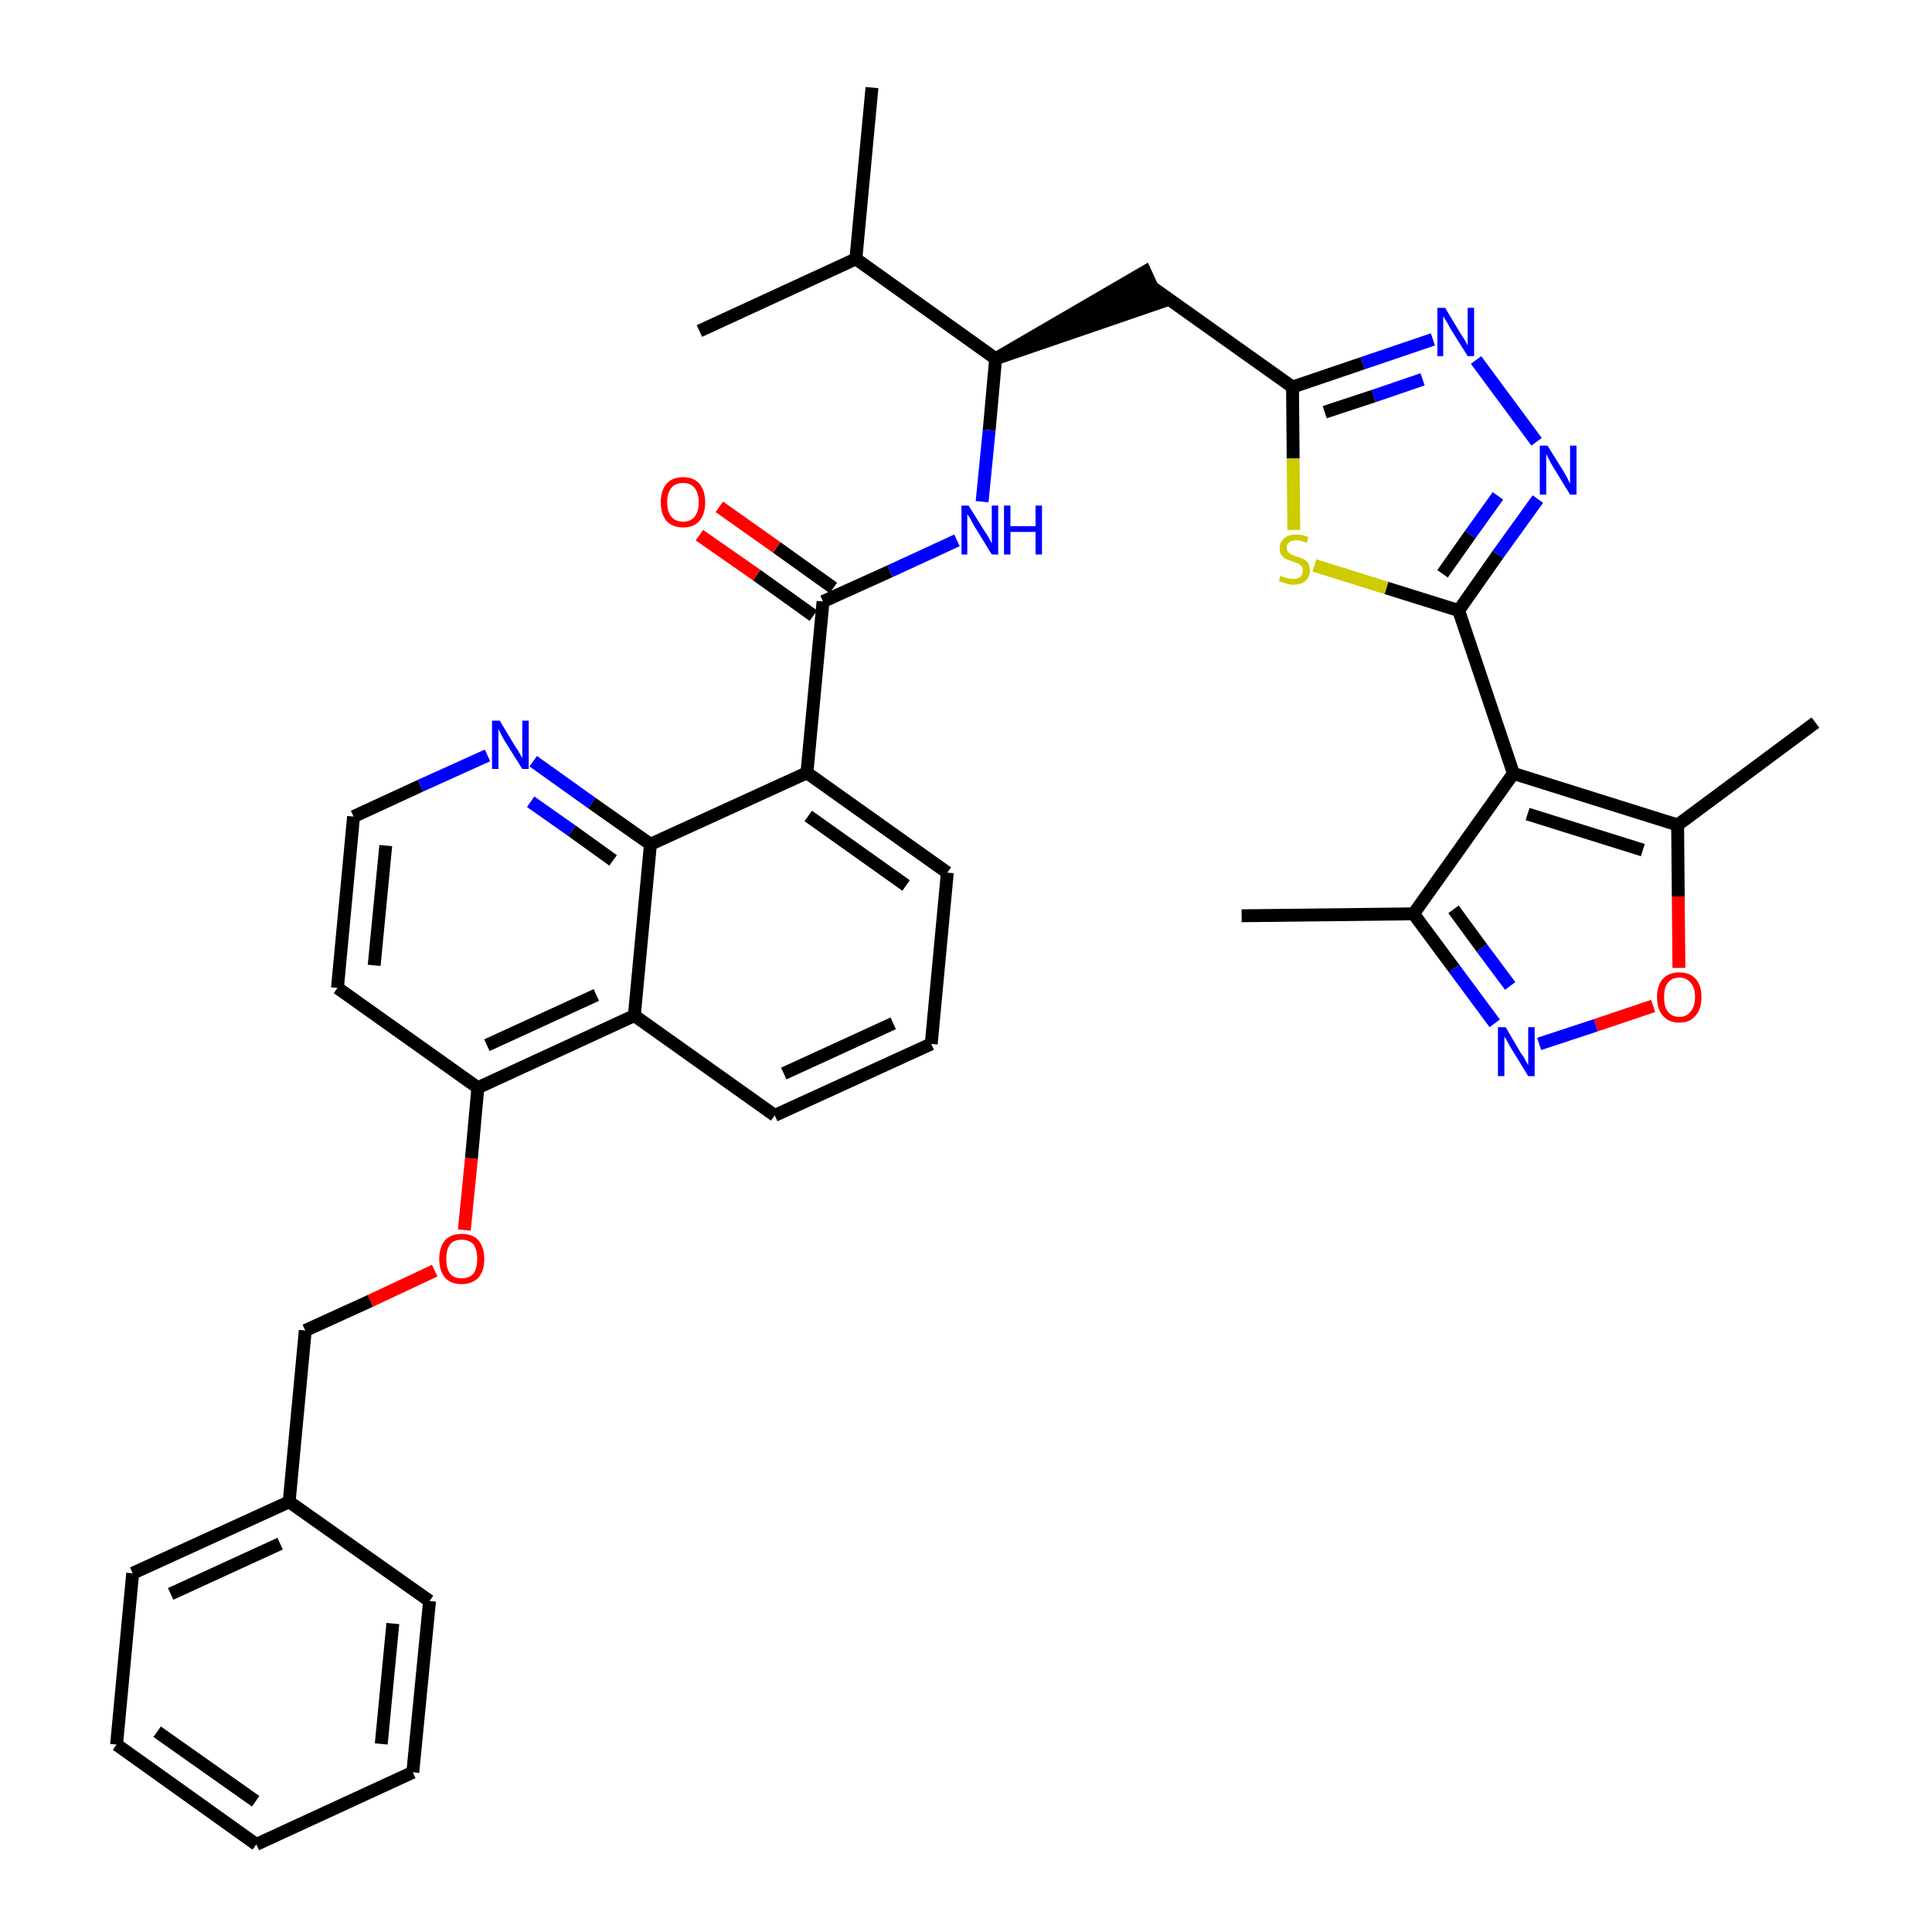<?xml version='1.0' encoding='iso-8859-1'?>
<svg version='1.1' baseProfile='full'
              xmlns='http://www.w3.org/2000/svg'
                      xmlns:rdkit='http://www.rdkit.org/xml'
                      xmlns:xlink='http://www.w3.org/1999/xlink'
                  xml:space='preserve'
width='300px' height='300px' viewBox='0 0 300 300'>
<!-- END OF HEADER -->
<path class='bond-0 atom-0 atom-1' d='M 192.8,142.2 L 219.5,141.9' style='fill:none;fill-rule:evenodd;stroke:#000000;stroke-width:2.0px;stroke-linecap:butt;stroke-linejoin:miter;stroke-opacity:1' />
<path class='bond-1 atom-1 atom-2' d='M 219.5,141.9 L 225.8,150.4' style='fill:none;fill-rule:evenodd;stroke:#000000;stroke-width:2.0px;stroke-linecap:butt;stroke-linejoin:miter;stroke-opacity:1' />
<path class='bond-1 atom-1 atom-2' d='M 225.8,150.4 L 232.1,158.9' style='fill:none;fill-rule:evenodd;stroke:#0000FF;stroke-width:2.0px;stroke-linecap:butt;stroke-linejoin:miter;stroke-opacity:1' />
<path class='bond-1 atom-1 atom-2' d='M 225.7,141.2 L 230.1,147.2' style='fill:none;fill-rule:evenodd;stroke:#000000;stroke-width:2.0px;stroke-linecap:butt;stroke-linejoin:miter;stroke-opacity:1' />
<path class='bond-1 atom-1 atom-2' d='M 230.1,147.2 L 234.5,153.1' style='fill:none;fill-rule:evenodd;stroke:#0000FF;stroke-width:2.0px;stroke-linecap:butt;stroke-linejoin:miter;stroke-opacity:1' />
<path class='bond-37 atom-6 atom-1' d='M 235.0,120.1 L 219.5,141.9' style='fill:none;fill-rule:evenodd;stroke:#000000;stroke-width:2.0px;stroke-linecap:butt;stroke-linejoin:miter;stroke-opacity:1' />
<path class='bond-2 atom-2 atom-3' d='M 239.0,162.1 L 247.8,159.2' style='fill:none;fill-rule:evenodd;stroke:#0000FF;stroke-width:2.0px;stroke-linecap:butt;stroke-linejoin:miter;stroke-opacity:1' />
<path class='bond-2 atom-2 atom-3' d='M 247.8,159.2 L 256.7,156.2' style='fill:none;fill-rule:evenodd;stroke:#FF0000;stroke-width:2.0px;stroke-linecap:butt;stroke-linejoin:miter;stroke-opacity:1' />
<path class='bond-3 atom-3 atom-4' d='M 260.7,150.3 L 260.6,139.2' style='fill:none;fill-rule:evenodd;stroke:#FF0000;stroke-width:2.0px;stroke-linecap:butt;stroke-linejoin:miter;stroke-opacity:1' />
<path class='bond-3 atom-3 atom-4' d='M 260.6,139.2 L 260.5,128.1' style='fill:none;fill-rule:evenodd;stroke:#000000;stroke-width:2.0px;stroke-linecap:butt;stroke-linejoin:miter;stroke-opacity:1' />
<path class='bond-4 atom-4 atom-5' d='M 260.5,128.1 L 281.9,112.2' style='fill:none;fill-rule:evenodd;stroke:#000000;stroke-width:2.0px;stroke-linecap:butt;stroke-linejoin:miter;stroke-opacity:1' />
<path class='bond-5 atom-4 atom-6' d='M 260.5,128.1 L 235.0,120.1' style='fill:none;fill-rule:evenodd;stroke:#000000;stroke-width:2.0px;stroke-linecap:butt;stroke-linejoin:miter;stroke-opacity:1' />
<path class='bond-5 atom-4 atom-6' d='M 255.1,132.0 L 237.2,126.4' style='fill:none;fill-rule:evenodd;stroke:#000000;stroke-width:2.0px;stroke-linecap:butt;stroke-linejoin:miter;stroke-opacity:1' />
<path class='bond-6 atom-6 atom-7' d='M 235.0,120.1 L 226.5,94.8' style='fill:none;fill-rule:evenodd;stroke:#000000;stroke-width:2.0px;stroke-linecap:butt;stroke-linejoin:miter;stroke-opacity:1' />
<path class='bond-7 atom-7 atom-8' d='M 226.5,94.8 L 232.6,86.1' style='fill:none;fill-rule:evenodd;stroke:#000000;stroke-width:2.0px;stroke-linecap:butt;stroke-linejoin:miter;stroke-opacity:1' />
<path class='bond-7 atom-7 atom-8' d='M 232.6,86.1 L 238.8,77.5' style='fill:none;fill-rule:evenodd;stroke:#0000FF;stroke-width:2.0px;stroke-linecap:butt;stroke-linejoin:miter;stroke-opacity:1' />
<path class='bond-7 atom-7 atom-8' d='M 224.0,89.1 L 228.3,83.0' style='fill:none;fill-rule:evenodd;stroke:#000000;stroke-width:2.0px;stroke-linecap:butt;stroke-linejoin:miter;stroke-opacity:1' />
<path class='bond-7 atom-7 atom-8' d='M 228.3,83.0 L 232.6,77.0' style='fill:none;fill-rule:evenodd;stroke:#0000FF;stroke-width:2.0px;stroke-linecap:butt;stroke-linejoin:miter;stroke-opacity:1' />
<path class='bond-38 atom-37 atom-7' d='M 204.1,87.8 L 215.3,91.3' style='fill:none;fill-rule:evenodd;stroke:#CCCC00;stroke-width:2.0px;stroke-linecap:butt;stroke-linejoin:miter;stroke-opacity:1' />
<path class='bond-38 atom-37 atom-7' d='M 215.3,91.3 L 226.5,94.8' style='fill:none;fill-rule:evenodd;stroke:#000000;stroke-width:2.0px;stroke-linecap:butt;stroke-linejoin:miter;stroke-opacity:1' />
<path class='bond-8 atom-8 atom-9' d='M 238.6,68.6 L 229.2,55.9' style='fill:none;fill-rule:evenodd;stroke:#0000FF;stroke-width:2.0px;stroke-linecap:butt;stroke-linejoin:miter;stroke-opacity:1' />
<path class='bond-9 atom-9 atom-10' d='M 222.5,52.7 L 211.6,56.4' style='fill:none;fill-rule:evenodd;stroke:#0000FF;stroke-width:2.0px;stroke-linecap:butt;stroke-linejoin:miter;stroke-opacity:1' />
<path class='bond-9 atom-9 atom-10' d='M 211.6,56.4 L 200.7,60.1' style='fill:none;fill-rule:evenodd;stroke:#000000;stroke-width:2.0px;stroke-linecap:butt;stroke-linejoin:miter;stroke-opacity:1' />
<path class='bond-9 atom-9 atom-10' d='M 220.9,58.9 L 213.3,61.5' style='fill:none;fill-rule:evenodd;stroke:#0000FF;stroke-width:2.0px;stroke-linecap:butt;stroke-linejoin:miter;stroke-opacity:1' />
<path class='bond-9 atom-9 atom-10' d='M 213.3,61.5 L 205.7,64.0' style='fill:none;fill-rule:evenodd;stroke:#000000;stroke-width:2.0px;stroke-linecap:butt;stroke-linejoin:miter;stroke-opacity:1' />
<path class='bond-10 atom-10 atom-11' d='M 200.7,60.1 L 178.9,44.6' style='fill:none;fill-rule:evenodd;stroke:#000000;stroke-width:2.0px;stroke-linecap:butt;stroke-linejoin:miter;stroke-opacity:1' />
<path class='bond-36 atom-10 atom-37' d='M 200.7,60.1 L 200.8,71.2' style='fill:none;fill-rule:evenodd;stroke:#000000;stroke-width:2.0px;stroke-linecap:butt;stroke-linejoin:miter;stroke-opacity:1' />
<path class='bond-36 atom-10 atom-37' d='M 200.8,71.2 L 200.9,82.3' style='fill:none;fill-rule:evenodd;stroke:#CCCC00;stroke-width:2.0px;stroke-linecap:butt;stroke-linejoin:miter;stroke-opacity:1' />
<path class='bond-11 atom-12 atom-11' d='M 154.6,55.7 L 180.0,47.0 L 177.8,42.2 Z' style='fill:#000000;fill-rule:evenodd;fill-opacity:1;stroke:#000000;stroke-width:2.0px;stroke-linecap:butt;stroke-linejoin:miter;stroke-opacity:1;' />
<path class='bond-12 atom-12 atom-13' d='M 154.6,55.7 L 153.6,66.8' style='fill:none;fill-rule:evenodd;stroke:#000000;stroke-width:2.0px;stroke-linecap:butt;stroke-linejoin:miter;stroke-opacity:1' />
<path class='bond-12 atom-12 atom-13' d='M 153.6,66.8 L 152.5,77.9' style='fill:none;fill-rule:evenodd;stroke:#0000FF;stroke-width:2.0px;stroke-linecap:butt;stroke-linejoin:miter;stroke-opacity:1' />
<path class='bond-33 atom-12 atom-34' d='M 154.6,55.7 L 132.9,40.2' style='fill:none;fill-rule:evenodd;stroke:#000000;stroke-width:2.0px;stroke-linecap:butt;stroke-linejoin:miter;stroke-opacity:1' />
<path class='bond-13 atom-13 atom-14' d='M 148.6,83.9 L 138.2,88.7' style='fill:none;fill-rule:evenodd;stroke:#0000FF;stroke-width:2.0px;stroke-linecap:butt;stroke-linejoin:miter;stroke-opacity:1' />
<path class='bond-13 atom-13 atom-14' d='M 138.2,88.7 L 127.8,93.4' style='fill:none;fill-rule:evenodd;stroke:#000000;stroke-width:2.0px;stroke-linecap:butt;stroke-linejoin:miter;stroke-opacity:1' />
<path class='bond-14 atom-14 atom-15' d='M 129.4,91.3 L 120.6,85.0' style='fill:none;fill-rule:evenodd;stroke:#000000;stroke-width:2.0px;stroke-linecap:butt;stroke-linejoin:miter;stroke-opacity:1' />
<path class='bond-14 atom-14 atom-15' d='M 120.6,85.0 L 111.7,78.7' style='fill:none;fill-rule:evenodd;stroke:#FF0000;stroke-width:2.0px;stroke-linecap:butt;stroke-linejoin:miter;stroke-opacity:1' />
<path class='bond-14 atom-14 atom-15' d='M 126.3,95.6 L 117.5,89.3' style='fill:none;fill-rule:evenodd;stroke:#000000;stroke-width:2.0px;stroke-linecap:butt;stroke-linejoin:miter;stroke-opacity:1' />
<path class='bond-14 atom-14 atom-15' d='M 117.5,89.3 L 108.6,83.1' style='fill:none;fill-rule:evenodd;stroke:#FF0000;stroke-width:2.0px;stroke-linecap:butt;stroke-linejoin:miter;stroke-opacity:1' />
<path class='bond-15 atom-14 atom-16' d='M 127.8,93.4 L 125.3,120.0' style='fill:none;fill-rule:evenodd;stroke:#000000;stroke-width:2.0px;stroke-linecap:butt;stroke-linejoin:miter;stroke-opacity:1' />
<path class='bond-16 atom-16 atom-17' d='M 125.3,120.0 L 147.1,135.5' style='fill:none;fill-rule:evenodd;stroke:#000000;stroke-width:2.0px;stroke-linecap:butt;stroke-linejoin:miter;stroke-opacity:1' />
<path class='bond-16 atom-16 atom-17' d='M 125.5,126.7 L 140.7,137.5' style='fill:none;fill-rule:evenodd;stroke:#000000;stroke-width:2.0px;stroke-linecap:butt;stroke-linejoin:miter;stroke-opacity:1' />
<path class='bond-39 atom-33 atom-16' d='M 101.0,131.1 L 125.3,120.0' style='fill:none;fill-rule:evenodd;stroke:#000000;stroke-width:2.0px;stroke-linecap:butt;stroke-linejoin:miter;stroke-opacity:1' />
<path class='bond-17 atom-17 atom-18' d='M 147.1,135.5 L 144.6,162.1' style='fill:none;fill-rule:evenodd;stroke:#000000;stroke-width:2.0px;stroke-linecap:butt;stroke-linejoin:miter;stroke-opacity:1' />
<path class='bond-18 atom-18 atom-19' d='M 144.6,162.1 L 120.3,173.2' style='fill:none;fill-rule:evenodd;stroke:#000000;stroke-width:2.0px;stroke-linecap:butt;stroke-linejoin:miter;stroke-opacity:1' />
<path class='bond-18 atom-18 atom-19' d='M 138.7,158.9 L 121.7,166.7' style='fill:none;fill-rule:evenodd;stroke:#000000;stroke-width:2.0px;stroke-linecap:butt;stroke-linejoin:miter;stroke-opacity:1' />
<path class='bond-19 atom-19 atom-20' d='M 120.3,173.2 L 98.5,157.7' style='fill:none;fill-rule:evenodd;stroke:#000000;stroke-width:2.0px;stroke-linecap:butt;stroke-linejoin:miter;stroke-opacity:1' />
<path class='bond-20 atom-20 atom-21' d='M 98.5,157.7 L 74.2,168.9' style='fill:none;fill-rule:evenodd;stroke:#000000;stroke-width:2.0px;stroke-linecap:butt;stroke-linejoin:miter;stroke-opacity:1' />
<path class='bond-20 atom-20 atom-21' d='M 92.6,154.5 L 75.6,162.3' style='fill:none;fill-rule:evenodd;stroke:#000000;stroke-width:2.0px;stroke-linecap:butt;stroke-linejoin:miter;stroke-opacity:1' />
<path class='bond-40 atom-33 atom-20' d='M 101.0,131.1 L 98.5,157.7' style='fill:none;fill-rule:evenodd;stroke:#000000;stroke-width:2.0px;stroke-linecap:butt;stroke-linejoin:miter;stroke-opacity:1' />
<path class='bond-21 atom-21 atom-22' d='M 74.2,168.9 L 73.2,179.9' style='fill:none;fill-rule:evenodd;stroke:#000000;stroke-width:2.0px;stroke-linecap:butt;stroke-linejoin:miter;stroke-opacity:1' />
<path class='bond-21 atom-21 atom-22' d='M 73.2,179.9 L 72.1,191.0' style='fill:none;fill-rule:evenodd;stroke:#FF0000;stroke-width:2.0px;stroke-linecap:butt;stroke-linejoin:miter;stroke-opacity:1' />
<path class='bond-29 atom-21 atom-30' d='M 74.2,168.9 L 52.4,153.4' style='fill:none;fill-rule:evenodd;stroke:#000000;stroke-width:2.0px;stroke-linecap:butt;stroke-linejoin:miter;stroke-opacity:1' />
<path class='bond-22 atom-22 atom-23' d='M 67.5,197.3 L 57.5,202.0' style='fill:none;fill-rule:evenodd;stroke:#FF0000;stroke-width:2.0px;stroke-linecap:butt;stroke-linejoin:miter;stroke-opacity:1' />
<path class='bond-22 atom-22 atom-23' d='M 57.5,202.0 L 47.4,206.6' style='fill:none;fill-rule:evenodd;stroke:#000000;stroke-width:2.0px;stroke-linecap:butt;stroke-linejoin:miter;stroke-opacity:1' />
<path class='bond-23 atom-23 atom-24' d='M 47.4,206.6 L 44.9,233.2' style='fill:none;fill-rule:evenodd;stroke:#000000;stroke-width:2.0px;stroke-linecap:butt;stroke-linejoin:miter;stroke-opacity:1' />
<path class='bond-24 atom-24 atom-25' d='M 44.9,233.2 L 20.6,244.3' style='fill:none;fill-rule:evenodd;stroke:#000000;stroke-width:2.0px;stroke-linecap:butt;stroke-linejoin:miter;stroke-opacity:1' />
<path class='bond-24 atom-24 atom-25' d='M 43.5,239.7 L 26.5,247.5' style='fill:none;fill-rule:evenodd;stroke:#000000;stroke-width:2.0px;stroke-linecap:butt;stroke-linejoin:miter;stroke-opacity:1' />
<path class='bond-41 atom-29 atom-24' d='M 66.7,248.6 L 44.9,233.2' style='fill:none;fill-rule:evenodd;stroke:#000000;stroke-width:2.0px;stroke-linecap:butt;stroke-linejoin:miter;stroke-opacity:1' />
<path class='bond-25 atom-25 atom-26' d='M 20.6,244.3 L 18.1,270.9' style='fill:none;fill-rule:evenodd;stroke:#000000;stroke-width:2.0px;stroke-linecap:butt;stroke-linejoin:miter;stroke-opacity:1' />
<path class='bond-26 atom-26 atom-27' d='M 18.1,270.9 L 39.8,286.4' style='fill:none;fill-rule:evenodd;stroke:#000000;stroke-width:2.0px;stroke-linecap:butt;stroke-linejoin:miter;stroke-opacity:1' />
<path class='bond-26 atom-26 atom-27' d='M 24.4,268.9 L 39.7,279.7' style='fill:none;fill-rule:evenodd;stroke:#000000;stroke-width:2.0px;stroke-linecap:butt;stroke-linejoin:miter;stroke-opacity:1' />
<path class='bond-27 atom-27 atom-28' d='M 39.8,286.4 L 64.1,275.2' style='fill:none;fill-rule:evenodd;stroke:#000000;stroke-width:2.0px;stroke-linecap:butt;stroke-linejoin:miter;stroke-opacity:1' />
<path class='bond-28 atom-28 atom-29' d='M 64.1,275.2 L 66.7,248.6' style='fill:none;fill-rule:evenodd;stroke:#000000;stroke-width:2.0px;stroke-linecap:butt;stroke-linejoin:miter;stroke-opacity:1' />
<path class='bond-28 atom-28 atom-29' d='M 59.2,270.8 L 61.0,252.1' style='fill:none;fill-rule:evenodd;stroke:#000000;stroke-width:2.0px;stroke-linecap:butt;stroke-linejoin:miter;stroke-opacity:1' />
<path class='bond-30 atom-30 atom-31' d='M 52.4,153.4 L 54.9,126.8' style='fill:none;fill-rule:evenodd;stroke:#000000;stroke-width:2.0px;stroke-linecap:butt;stroke-linejoin:miter;stroke-opacity:1' />
<path class='bond-30 atom-30 atom-31' d='M 58.1,149.9 L 59.9,131.3' style='fill:none;fill-rule:evenodd;stroke:#000000;stroke-width:2.0px;stroke-linecap:butt;stroke-linejoin:miter;stroke-opacity:1' />
<path class='bond-31 atom-31 atom-32' d='M 54.9,126.8 L 65.3,122.0' style='fill:none;fill-rule:evenodd;stroke:#000000;stroke-width:2.0px;stroke-linecap:butt;stroke-linejoin:miter;stroke-opacity:1' />
<path class='bond-31 atom-31 atom-32' d='M 65.3,122.0 L 75.7,117.3' style='fill:none;fill-rule:evenodd;stroke:#0000FF;stroke-width:2.0px;stroke-linecap:butt;stroke-linejoin:miter;stroke-opacity:1' />
<path class='bond-32 atom-32 atom-33' d='M 82.8,118.2 L 91.9,124.7' style='fill:none;fill-rule:evenodd;stroke:#0000FF;stroke-width:2.0px;stroke-linecap:butt;stroke-linejoin:miter;stroke-opacity:1' />
<path class='bond-32 atom-32 atom-33' d='M 91.9,124.7 L 101.0,131.1' style='fill:none;fill-rule:evenodd;stroke:#000000;stroke-width:2.0px;stroke-linecap:butt;stroke-linejoin:miter;stroke-opacity:1' />
<path class='bond-32 atom-32 atom-33' d='M 82.4,124.5 L 88.8,129.0' style='fill:none;fill-rule:evenodd;stroke:#0000FF;stroke-width:2.0px;stroke-linecap:butt;stroke-linejoin:miter;stroke-opacity:1' />
<path class='bond-32 atom-32 atom-33' d='M 88.8,129.0 L 95.2,133.6' style='fill:none;fill-rule:evenodd;stroke:#000000;stroke-width:2.0px;stroke-linecap:butt;stroke-linejoin:miter;stroke-opacity:1' />
<path class='bond-34 atom-34 atom-35' d='M 132.9,40.2 L 135.4,13.6' style='fill:none;fill-rule:evenodd;stroke:#000000;stroke-width:2.0px;stroke-linecap:butt;stroke-linejoin:miter;stroke-opacity:1' />
<path class='bond-35 atom-34 atom-36' d='M 132.9,40.2 L 108.6,51.4' style='fill:none;fill-rule:evenodd;stroke:#000000;stroke-width:2.0px;stroke-linecap:butt;stroke-linejoin:miter;stroke-opacity:1' />
<path  class='atom-2' d='M 233.8 159.5
L 236.2 163.6
Q 236.5 163.9, 236.9 164.7
Q 237.3 165.4, 237.3 165.4
L 237.3 159.5
L 238.3 159.5
L 238.3 167.1
L 237.3 167.1
L 234.6 162.7
Q 234.3 162.2, 234.0 161.6
Q 233.6 161.0, 233.6 160.9
L 233.6 167.1
L 232.6 167.1
L 232.6 159.5
L 233.8 159.5
' fill='#0000FF'/>
<path  class='atom-3' d='M 257.3 154.8
Q 257.3 153.0, 258.2 152.0
Q 259.1 151.0, 260.8 151.0
Q 262.4 151.0, 263.3 152.0
Q 264.2 153.0, 264.2 154.8
Q 264.2 156.7, 263.3 157.7
Q 262.4 158.8, 260.8 158.8
Q 259.1 158.8, 258.2 157.7
Q 257.3 156.7, 257.3 154.8
M 260.8 157.9
Q 261.9 157.9, 262.5 157.1
Q 263.2 156.3, 263.2 154.8
Q 263.2 153.3, 262.5 152.6
Q 261.9 151.8, 260.8 151.8
Q 259.6 151.8, 259.0 152.6
Q 258.4 153.3, 258.4 154.8
Q 258.4 156.4, 259.0 157.1
Q 259.6 157.9, 260.8 157.9
' fill='#FF0000'/>
<path  class='atom-8' d='M 240.3 69.2
L 242.8 73.2
Q 243.0 73.6, 243.4 74.3
Q 243.8 75.1, 243.8 75.1
L 243.8 69.2
L 244.8 69.2
L 244.8 76.8
L 243.8 76.8
L 241.1 72.4
Q 240.8 71.9, 240.5 71.3
Q 240.2 70.7, 240.1 70.5
L 240.1 76.8
L 239.1 76.8
L 239.1 69.2
L 240.3 69.2
' fill='#0000FF'/>
<path  class='atom-9' d='M 224.4 47.8
L 226.8 51.8
Q 227.1 52.2, 227.5 52.9
Q 227.9 53.6, 227.9 53.7
L 227.9 47.8
L 228.9 47.8
L 228.9 55.3
L 227.9 55.3
L 225.2 51.0
Q 224.9 50.4, 224.6 49.9
Q 224.2 49.3, 224.1 49.1
L 224.1 55.3
L 223.2 55.3
L 223.2 47.8
L 224.4 47.8
' fill='#0000FF'/>
<path  class='atom-13' d='M 150.4 78.5
L 152.9 82.5
Q 153.2 82.9, 153.6 83.6
Q 154.0 84.4, 154.0 84.4
L 154.0 78.5
L 155.0 78.5
L 155.0 86.1
L 154.0 86.1
L 151.3 81.7
Q 151.0 81.2, 150.7 80.6
Q 150.3 80.0, 150.2 79.8
L 150.2 86.1
L 149.3 86.1
L 149.3 78.5
L 150.4 78.5
' fill='#0000FF'/>
<path  class='atom-13' d='M 155.9 78.5
L 156.9 78.5
L 156.9 81.7
L 160.8 81.7
L 160.8 78.5
L 161.8 78.5
L 161.8 86.1
L 160.8 86.1
L 160.8 82.6
L 156.9 82.6
L 156.9 86.1
L 155.9 86.1
L 155.9 78.5
' fill='#0000FF'/>
<path  class='atom-15' d='M 102.6 78.0
Q 102.6 76.2, 103.5 75.1
Q 104.4 74.1, 106.1 74.1
Q 107.7 74.1, 108.6 75.1
Q 109.5 76.2, 109.5 78.0
Q 109.5 79.8, 108.6 80.9
Q 107.7 81.9, 106.1 81.9
Q 104.4 81.9, 103.5 80.9
Q 102.6 79.8, 102.6 78.0
M 106.1 81.0
Q 107.2 81.0, 107.8 80.3
Q 108.5 79.5, 108.5 78.0
Q 108.5 76.5, 107.8 75.7
Q 107.2 75.0, 106.1 75.0
Q 104.9 75.0, 104.3 75.7
Q 103.6 76.5, 103.6 78.0
Q 103.6 79.5, 104.3 80.3
Q 104.9 81.0, 106.1 81.0
' fill='#FF0000'/>
<path  class='atom-22' d='M 68.2 195.5
Q 68.2 193.7, 69.1 192.6
Q 70.0 191.6, 71.7 191.6
Q 73.4 191.6, 74.3 192.6
Q 75.2 193.7, 75.2 195.5
Q 75.2 197.3, 74.3 198.4
Q 73.3 199.4, 71.7 199.4
Q 70.0 199.4, 69.1 198.4
Q 68.2 197.3, 68.2 195.5
M 71.7 198.5
Q 72.8 198.5, 73.5 197.8
Q 74.1 197.0, 74.1 195.5
Q 74.1 194.0, 73.5 193.2
Q 72.8 192.5, 71.7 192.5
Q 70.5 192.5, 69.9 193.2
Q 69.3 194.0, 69.3 195.5
Q 69.3 197.0, 69.9 197.8
Q 70.5 198.5, 71.7 198.5
' fill='#FF0000'/>
<path  class='atom-32' d='M 77.6 111.9
L 80.0 115.9
Q 80.3 116.3, 80.7 117.0
Q 81.1 117.7, 81.1 117.8
L 81.1 111.9
L 82.1 111.9
L 82.1 119.4
L 81.1 119.4
L 78.4 115.1
Q 78.1 114.6, 77.8 114.0
Q 77.5 113.4, 77.4 113.2
L 77.4 119.4
L 76.4 119.4
L 76.4 111.9
L 77.6 111.9
' fill='#0000FF'/>
<path  class='atom-37' d='M 198.8 89.4
Q 198.9 89.4, 199.3 89.6
Q 199.6 89.7, 200.0 89.8
Q 200.4 89.9, 200.8 89.9
Q 201.5 89.9, 201.9 89.6
Q 202.3 89.2, 202.3 88.6
Q 202.3 88.2, 202.1 87.9
Q 201.9 87.7, 201.6 87.5
Q 201.3 87.4, 200.8 87.2
Q 200.1 87.0, 199.7 86.8
Q 199.3 86.6, 199.0 86.2
Q 198.7 85.8, 198.7 85.1
Q 198.7 84.2, 199.4 83.6
Q 200.0 83.0, 201.3 83.0
Q 202.2 83.0, 203.2 83.4
L 202.9 84.3
Q 202.0 83.9, 201.3 83.9
Q 200.6 83.9, 200.2 84.2
Q 199.8 84.5, 199.8 85.0
Q 199.8 85.4, 200.0 85.7
Q 200.2 85.9, 200.5 86.1
Q 200.8 86.2, 201.3 86.4
Q 202.0 86.6, 202.4 86.8
Q 202.8 87.0, 203.1 87.4
Q 203.4 87.9, 203.4 88.6
Q 203.4 89.6, 202.7 90.2
Q 202.0 90.8, 200.8 90.8
Q 200.2 90.8, 199.7 90.6
Q 199.2 90.5, 198.6 90.2
L 198.8 89.4
' fill='#CCCC00'/>
</svg>
